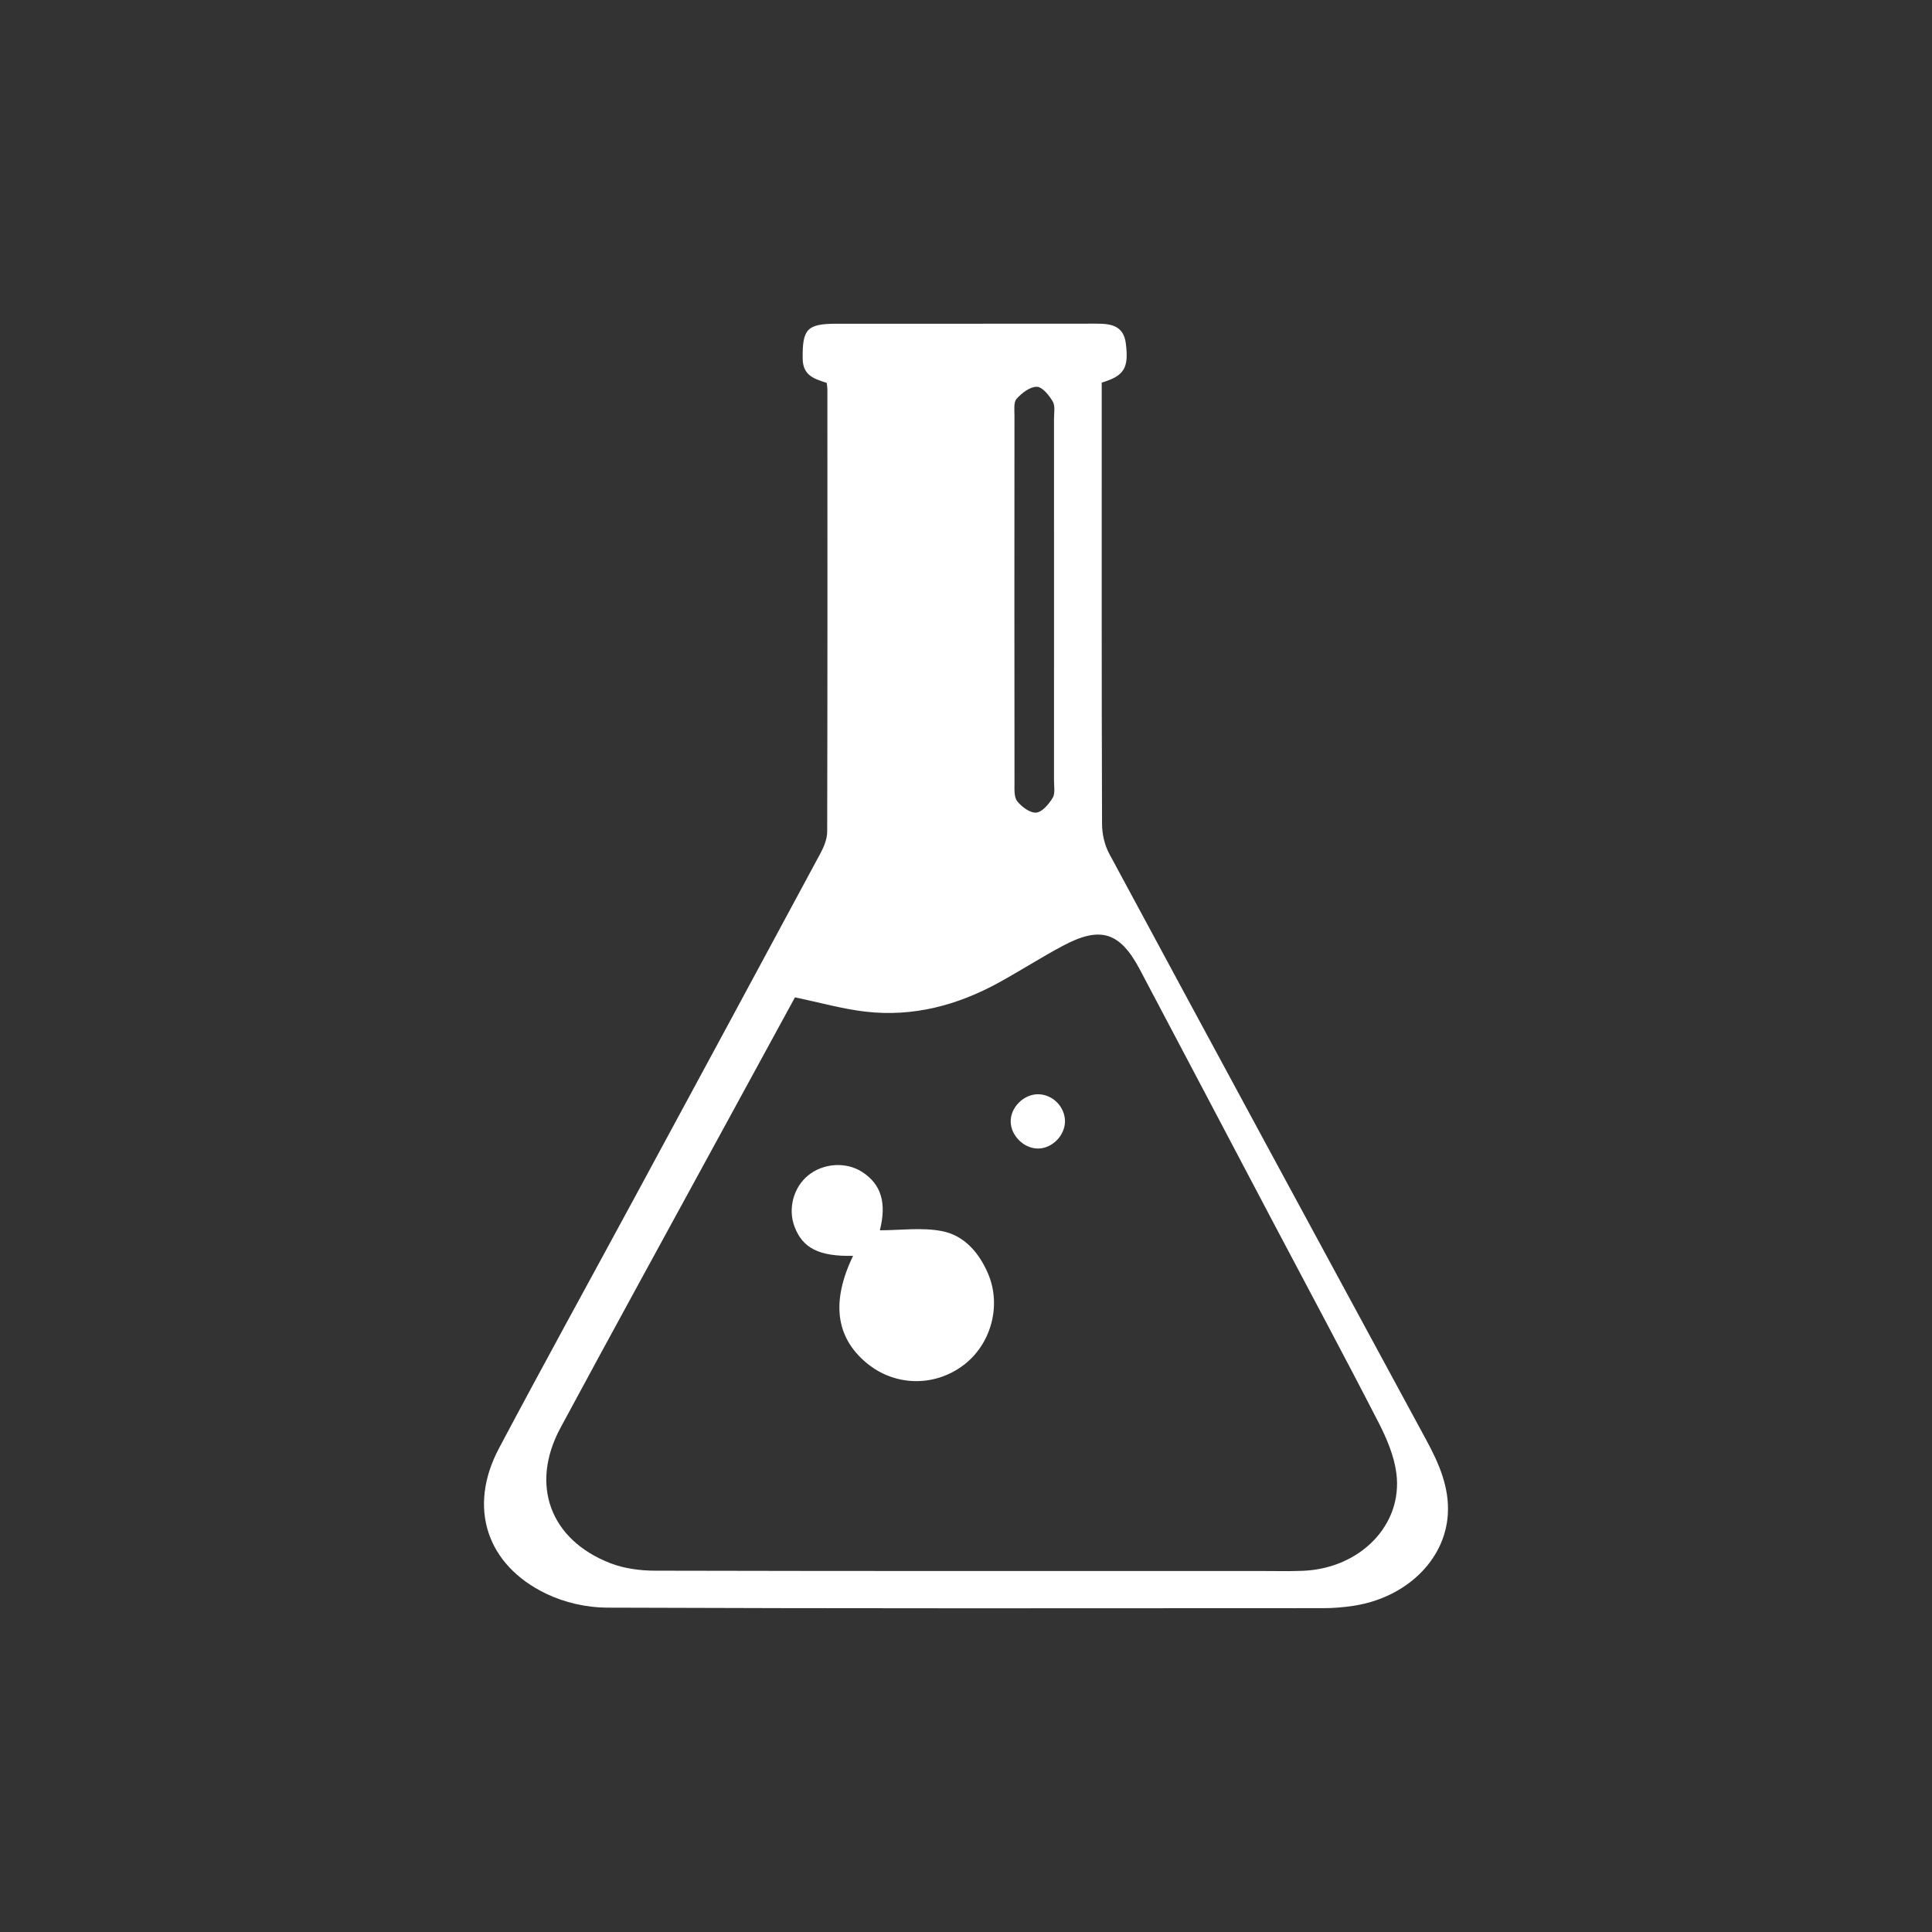 <?xml version="1.0" encoding="utf-8"?>
<!-- Generator: Adobe Illustrator 24.0.1, SVG Export Plug-In . SVG Version: 6.00 Build 0)  -->
<svg version="1.1" id="Layer_1" xmlns="http://www.w3.org/2000/svg" xmlns:xlink="http://www.w3.org/1999/xlink" x="0px" y="0px"
	 viewBox="0 0 600 600" style="enable-background:new 0 0 600 600;" xml:space="preserve">
<rect x="0" y="0" width="600" height="600" fill="#333333" stroke="none"/>
<style type="text/css">
	.st0{fill:#FFFFFF;}
	.st1{fill:#90278E;}
	.st2{fill:#EE4036;}
	.st3{fill:#FAAF40;}
	.st4{fill:#8BC53F;}
</style>
<g>
	<path class="st0" d="M342.15,118.82c0,2.01,0,3.81,0,5.6c0,43.82-0.05,87.64,0.1,131.46c0.01,3.1,0.77,6.53,2.23,9.24
		c32.72,60.73,65.57,121.39,98.44,182.04c3.94,7.27,7.25,14.75,6.71,23.21c-0.91,14.25-13.09,25.9-29.37,28.34
		c-3.04,0.46-6.15,0.72-9.23,0.72c-74.19,0.04-148.38,0.13-222.56-0.16c-6.31-0.02-13.14-1.58-18.82-4.31
		c-18.64-8.95-24.39-26.89-14.7-45.15c13.94-26.3,28.33-52.37,42.49-78.56c19.18-35.45,38.34-70.9,57.43-106.39
		c1.07-1.99,2.01-4.38,2.02-6.58c0.11-45.82,0.08-91.64,0.06-137.46c0-0.54-0.12-1.08-0.21-1.91c-3.62-1.2-7.4-2.13-7.46-7.5
		c-0.11-9.15,1.26-10.87,10.48-10.87c26.91-0.01,53.82,0.02,80.73-0.02c4.54-0.01,8.46,0.58,9.15,6.18
		C350.58,114.25,349.19,116.72,342.15,118.82z M246.88,309.74c-7.65,14.03-15.38,28.19-23.1,42.36
		c-16.59,30.44-33.29,60.82-49.73,91.35c-9.52,17.69-3.22,34.77,15.52,42.02c4.27,1.65,9.18,2.31,13.79,2.32
		c62.9,0.15,125.81,0.1,188.72,0.1c4.18,0,8.37,0.11,12.54-0.06c17.83-0.73,31.12-14.29,29.03-30.33
		c-0.71-5.42-3.02-10.84-5.55-15.77c-10.62-20.66-21.62-41.12-32.46-61.67c-13.89-26.32-27.73-52.67-41.66-78.98
		c-6.18-11.68-12.25-13.58-23.94-7.33c-6.72,3.59-13.15,7.72-19.83,11.39c-12.88,7.07-26.64,10.74-41.36,9.04
		C261.69,313.36,254.69,311.36,246.88,309.74z M327.34,186.24c0-18.72,0.01-37.45-0.01-56.17c0-1.81,0.43-3.97-0.38-5.36
		c-1.13-1.94-3.23-4.55-4.95-4.59c-2.12-0.04-4.67,1.93-6.28,3.72c-0.97,1.08-0.67,3.45-0.67,5.25
		c-0.03,37.99-0.03,75.99,0.01,113.98c0,1.96-0.19,4.43,0.85,5.76c1.38,1.75,4.01,3.7,5.91,3.53c1.87-0.17,3.92-2.65,5.1-4.59
		c0.83-1.37,0.41-3.54,0.41-5.35C327.35,223.68,327.34,204.96,327.34,186.24z"/>
	<path class="st0" d="M264.93,390.01c-10.54,0.23-15.69-2.36-18.21-9.14c-2.05-5.52-0.31-12.07,4.2-15.79
		c4.69-3.87,11.78-4.36,16.78-1.15c6.01,3.85,7.69,9.68,5.55,18.15c6.37,0,13.06-0.96,19.32,0.26c6.86,1.33,11.48,6.68,14.27,13.17
		c4.32,10.06,0.87,22.3-7.96,28.71c-9.09,6.6-21.13,6.22-29.74-0.92C259.5,415.29,258.1,404.2,264.93,390.01z"/>
	<path class="st0" d="M322.39,356.69c-4.34,0.02-8.38-3.89-8.51-8.25c-0.14-4.52,4.1-8.73,8.67-8.61c4.48,0.12,8.25,4.02,8.19,8.48
		C330.68,352.71,326.74,356.66,322.39,356.69z"/>
</g>
</svg>
